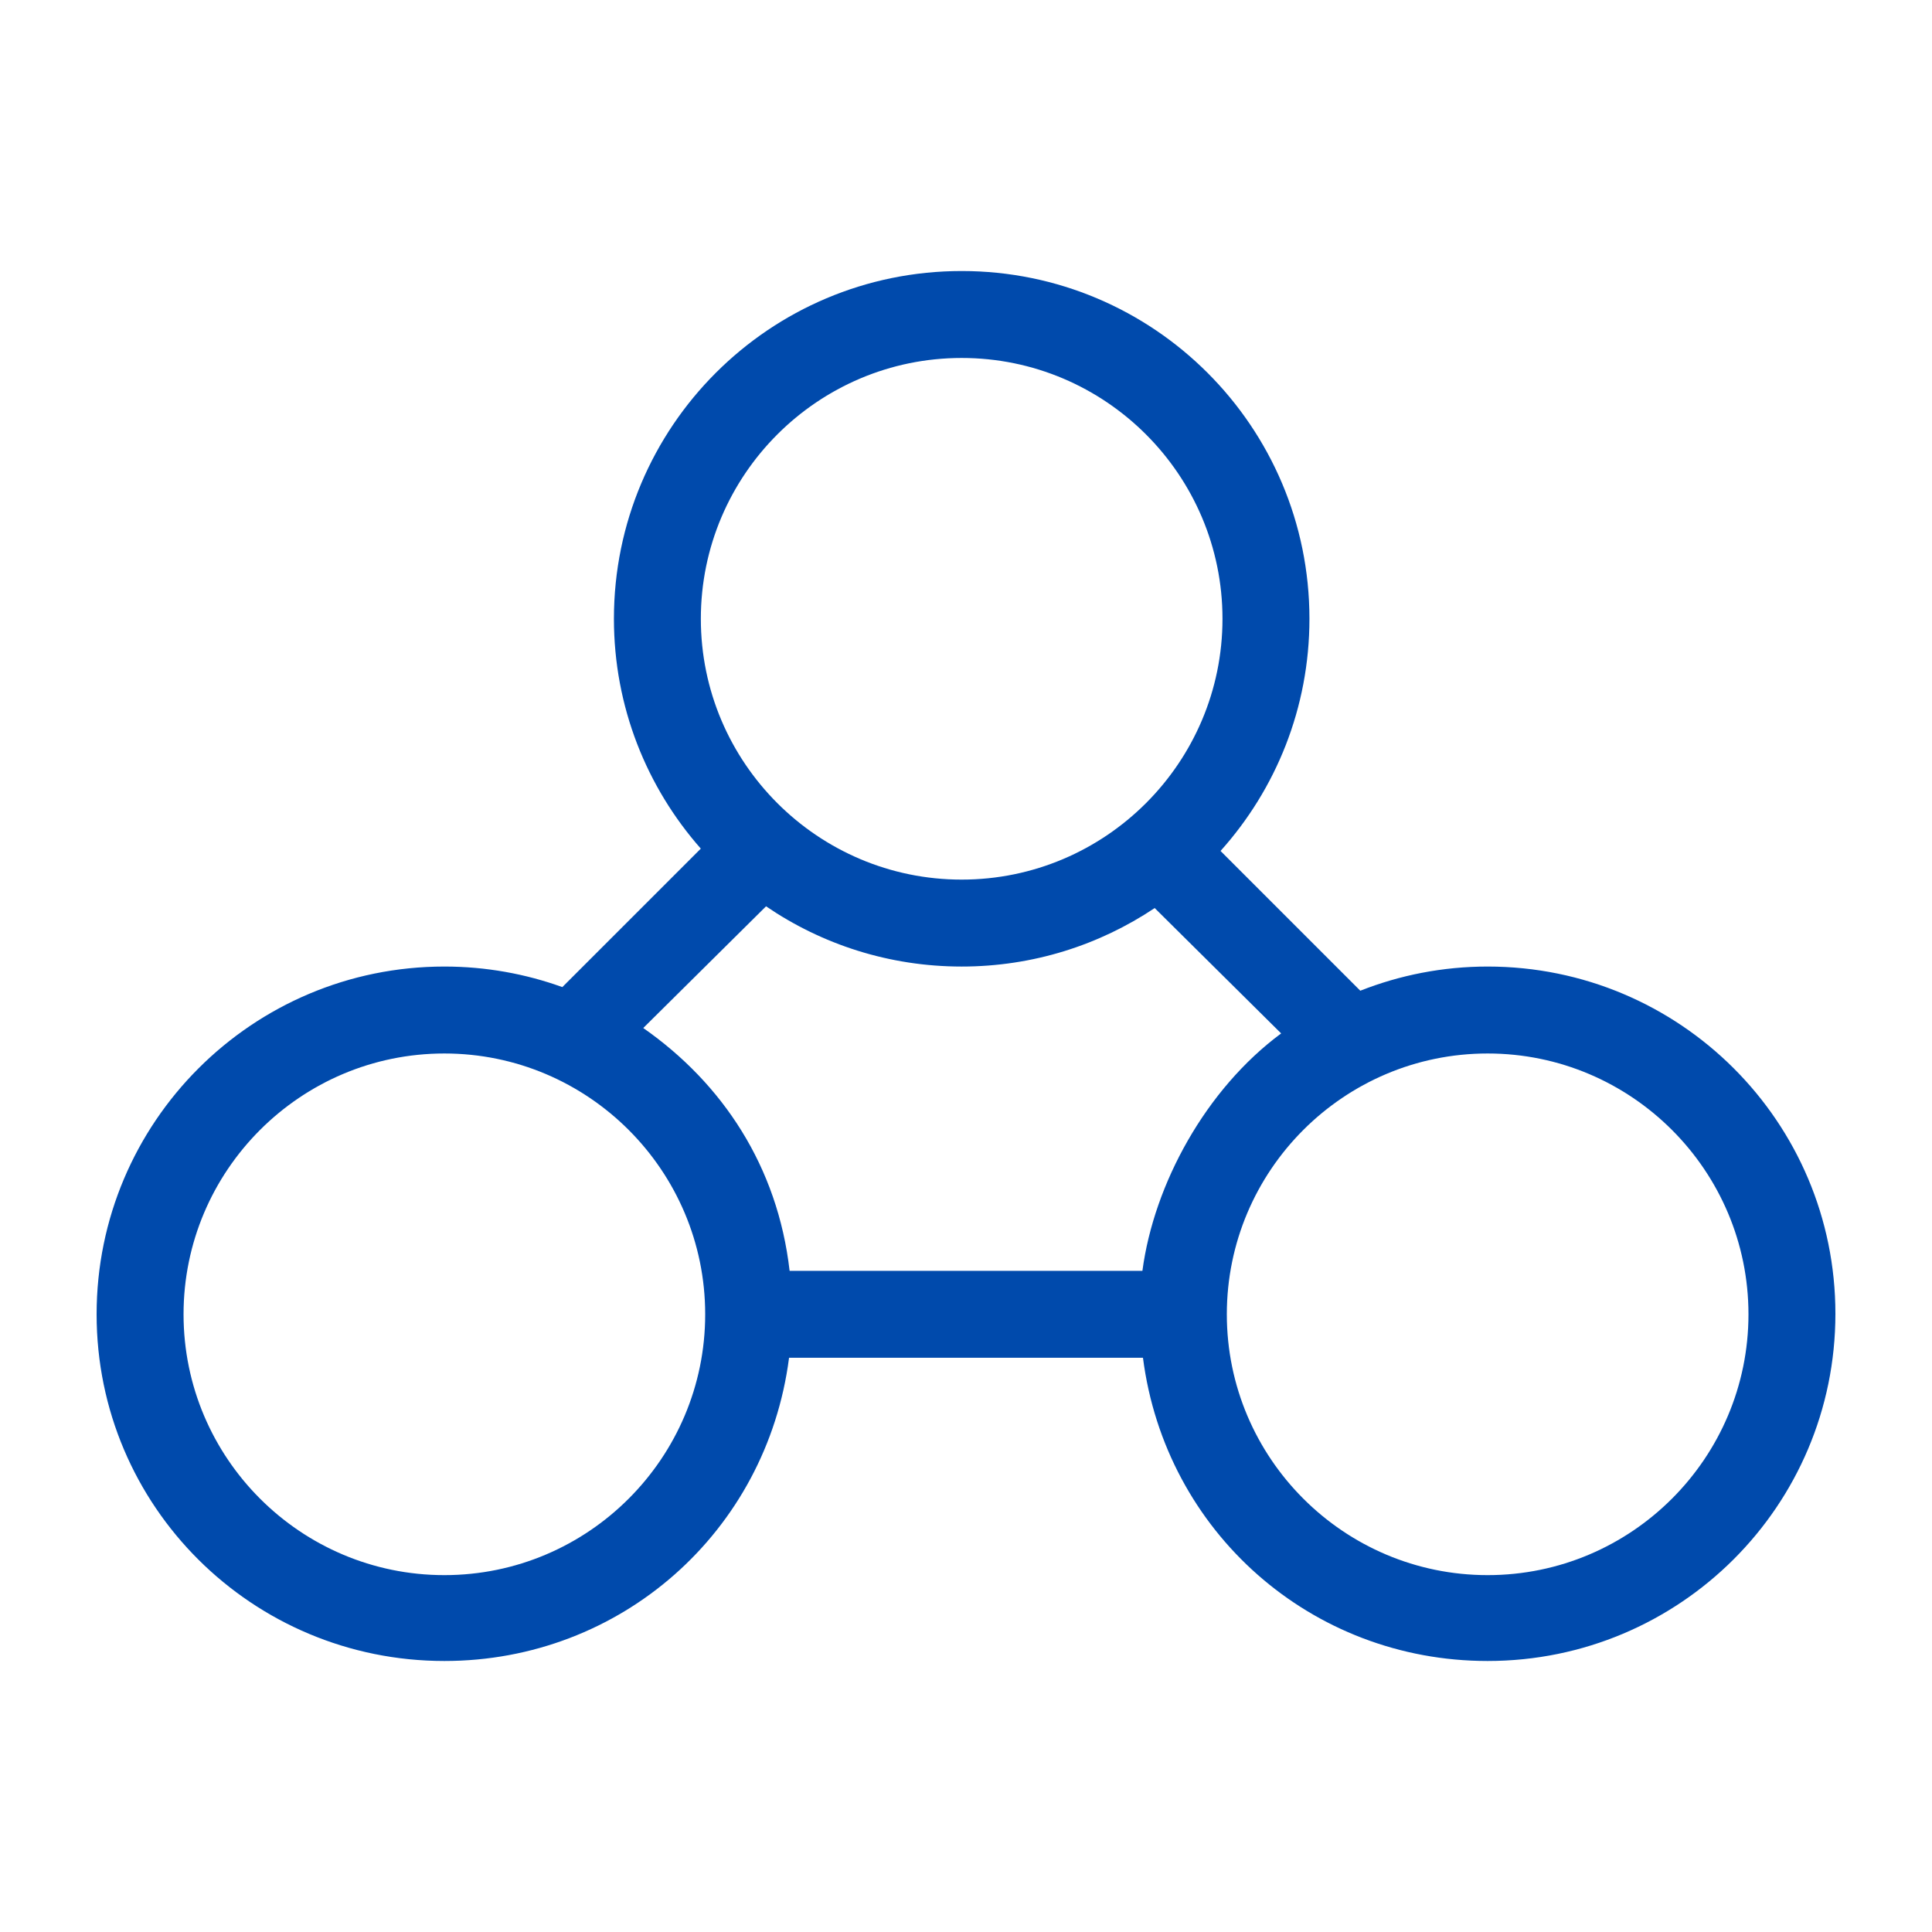 <svg width="1200" height="1200" xmlns="http://www.w3.org/2000/svg" xmlns:xlink="http://www.w3.org/1999/xlink" version="1.1"><g transform="scale(10.8) translate(5.556, 15.587)">                        <g fill="#004AAC"><path xmlns="http://www.w3.org/2000/svg" d="M80,40c-2.586,0-5.055,0.496-7.324,1.39l-8.038-8.038c3.178-3.541,5.113-8.22,5.113-13.352c0-11.046-8.954-20-20-20  s-20,8.954-20,20c0,5.068,1.889,9.693,4.997,13.218l-7.964,7.964C24.665,40.418,22.381,40,20,40C8.954,40,0,48.954,0,60  s8.954,19.938,20,19.938c10.155,0,18.537-7.438,19.823-17.438h20.354c1.286,10,9.668,17.438,19.823,17.438  c11.046,0,20-8.923,20-19.969S91.046,40,80,40z M49.75,5c8.271,0,15,6.729,15,15s-6.729,15-15,15s-15-6.729-15-15S41.479,5,49.75,5z   M38.5,36.536C41.705,38.721,45.578,40,49.75,40c4.108,0,7.925-1.24,11.101-3.364l7.273,7.21C63.797,47.046,60.81,52.5,60.145,57.5  h-20.29c-0.687-6-3.855-10.778-8.417-13.965L38.5,36.536z M20,75c-8.271,0-15-6.729-15-15s6.729-15,15-15s15,6.729,15,15  S28.271,75,20,75z M80,75c-8.271,0-15-6.729-15-15s6.729-15,15-15s15,6.729,15,15S88.271,75,80,75z"/></g>        </g></svg>